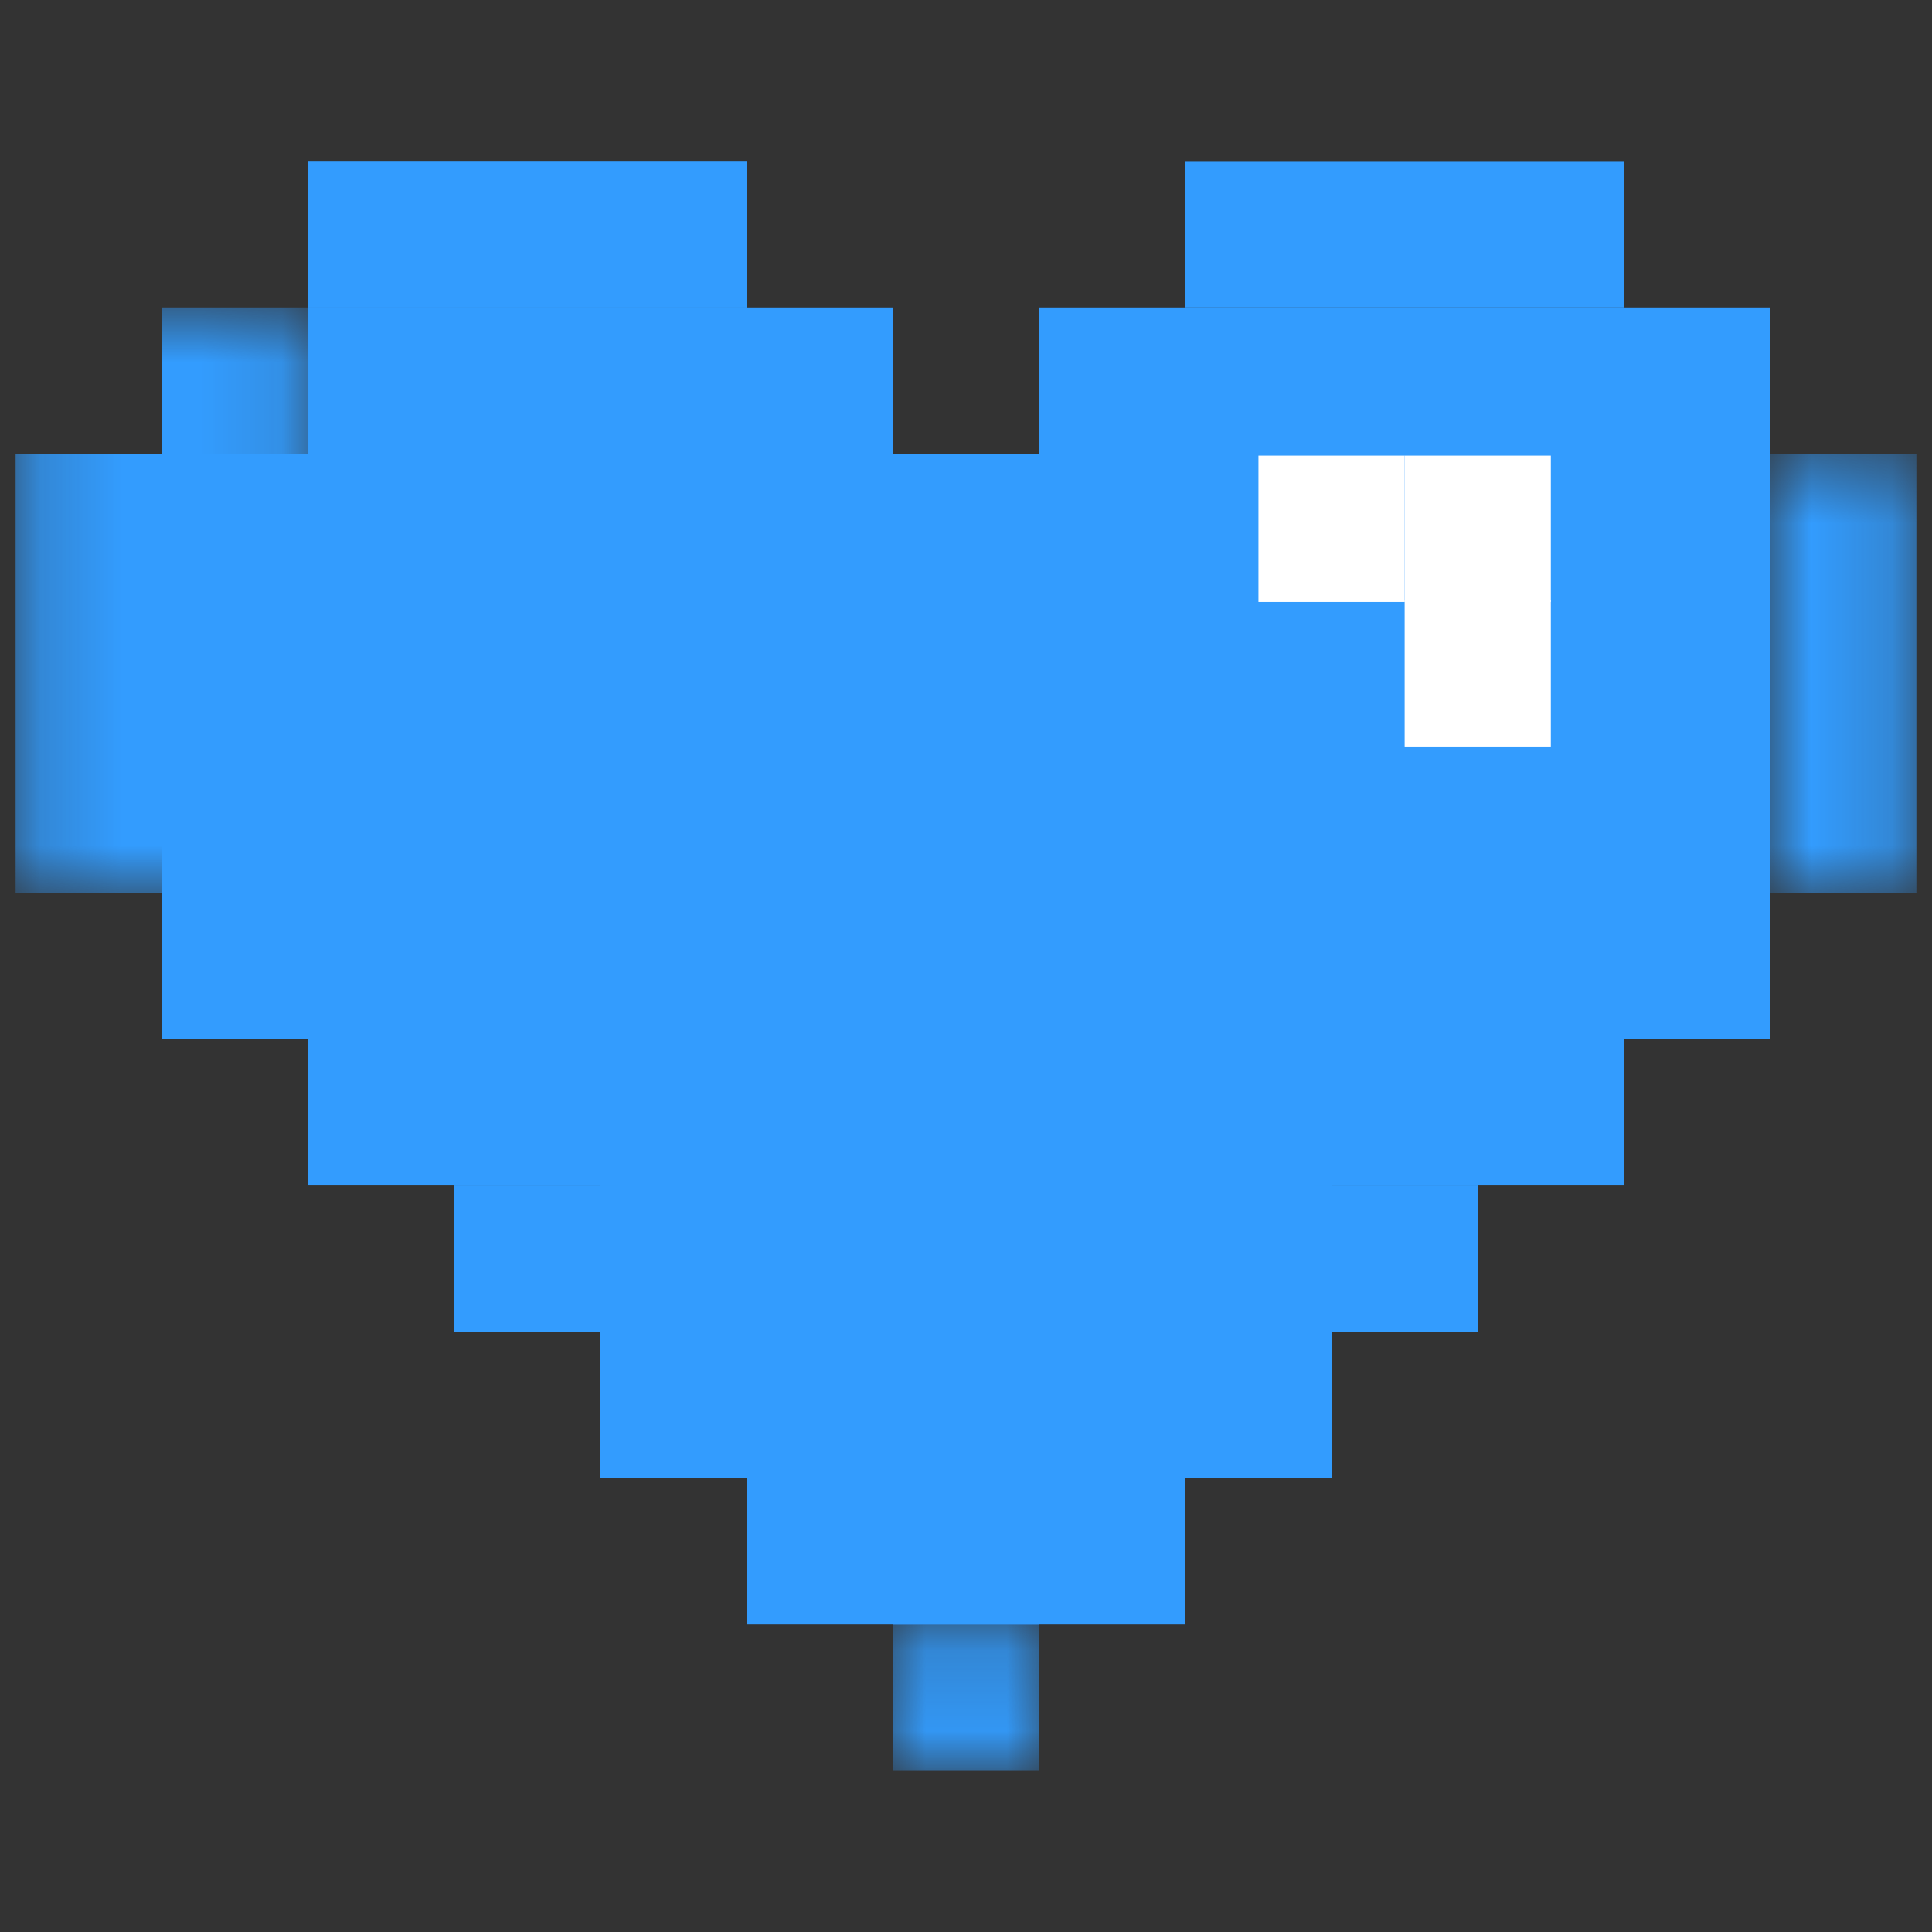 <svg width="24" height="24" viewBox="0 0 24 24" fill="none" xmlns="http://www.w3.org/2000/svg">
<rect x="0" y="0" width="24" height="24" fill="#333333" stroke="none"/>
<path d="M9.276 3.819H3.827V2.001H9.276V3.819Z" fill="#339CFE"/>
<path d="M20.173 5.638V3.819H14.725V5.638H12.908V7.455H11.092V5.642H11.092V5.638H9.276V3.819H3.827V5.638H2.01V7.455V11.091H3.827V12.909H5.643V14.727H6.011V14.727H7.683V14.728H7.459V16.545H9.418H9.276V18.363H11.092V20.181H12.908V18.363H12.908V18.363H14.725V16.545H16.541V14.728H16.317V14.727H17.989V14.727H18.357V12.909H17.989H20.173V11.091H21.99V5.638H20.173Z" fill="#339CFE"/>
<path d="M11.092 7.455H12.908V5.637H11.092V7.455Z" fill="#339CFE"/>
<path d="M12.908 5.637H14.724V3.819H12.908V5.637Z" fill="#339CFE"/>
<path d="M18.357 14.727H20.174V12.909H18.357V14.727Z" fill="#339CFE"/>
<path d="M20.173 12.909H21.99V11.091H20.173V12.909Z" fill="#339CFE"/>
<path d="M14.725 18.363H16.541V16.545H14.725V18.363Z" fill="#339CFE"/>
<path d="M16.541 16.545H18.357V14.727H16.541V16.545Z" fill="#339CFE"/>
<mask id="mask0_127_369" style="mask-type:luminance" maskUnits="userSpaceOnUse" x="11" y="20" width="2" height="2">
<path d="M11.056 20.152H12.945V21.999H11.056V20.152Z" fill="white"/>
</mask>
<g mask="url(#mask0_127_369)">
<path d="M11.092 21.999H12.908V20.181H11.092V21.999Z" fill="#339CFE"/>
</g>
<path d="M12.908 20.181H14.724V18.363H12.908V20.181Z" fill="#339CFE"/>
<path d="M3.827 12.909V14.727H5.643V12.909H3.827Z" fill="#339CFE"/>
<path d="M2.011 11.091V12.909H3.827V11.091H2.011Z" fill="#339CFE"/>
<path d="M9.276 16.546H7.459V18.363H9.275V20.181H11.091V18.363H9.276V16.546Z" fill="#339CFE"/>
<path d="M5.643 14.727V16.546H7.46V14.727H5.643Z" fill="#339CFE"/>
<path d="M20.173 3.819V5.637H21.99V3.819H20.173Z" fill="#339CFE"/>
<path d="M9.276 3.819V5.637H11.092V3.819H9.276Z" fill="#339CFE"/>
<path d="M18.357 2.001H14.725V3.819H20.174V2.001H18.357Z" fill="#339CFE"/>
<path d="M7.459 2.001H3.827V3.819H9.276V2.001H7.459Z" fill="#339CFE"/>
<mask id="mask1_127_369" style="mask-type:luminance" maskUnits="userSpaceOnUse" x="21" y="5" width="3" height="7">
<path d="M21.967 5.581H23.806V11.136H21.967V5.581Z" fill="white"/>
</mask>
<g mask="url(#mask1_127_369)">
<path d="M21.99 5.637V11.091H23.806V5.637H21.99Z" fill="#339CFE"/>
</g>
<mask id="mask2_127_369" style="mask-type:luminance" maskUnits="userSpaceOnUse" x="0" y="3" width="4" height="9">
<path d="M0.194 3.791H3.88V11.136H0.194V3.791Z" fill="white"/>
</mask>
<g mask="url(#mask2_127_369)">
<path d="M2.011 9.273V5.637H3.827V3.819H2.011V5.637H0.194V11.091H2.011V9.273Z" fill="#339CFE"/>
</g>
<path d="M5.644 5.637H3.827V3.819H5.644V5.637Z" fill="#339CFE"/>
<path d="M2.011 5.637V11.091H3.827V5.637H2.011Z" fill="#339CFE"/>
<path d="M17.449 7.478H15.633V5.66H17.449V7.478Z" fill="white"/>
<path d="M19.265 7.478H17.449V5.66H19.265V7.478Z" fill="white"/>
<path d="M19.265 9.273H17.449V7.455H19.265V9.273Z" fill="white"/>
<path d="M11.092 20.181H12.909V18.363H11.092V20.181Z" fill="#339CFE"/>
<path d="M18.357 12.909H20.173V11.091H18.357V12.909Z" fill="#339CFE"/>
<path d="M14.725 16.545H12.909V18.363H14.725V16.545H16.541V14.727H14.725V16.545Z" fill="#339CFE"/>
<path d="M16.541 14.727H18.357V12.909H16.541V14.727Z" fill="#339CFE"/>
<path d="M11.092 18.363V20.181H12.908V18.363H11.092Z" fill="#339CFE"/>
<path d="M3.827 11.091V12.909H5.643V11.091H3.827Z" fill="#339CFE"/>
<path d="M9.276 14.727H7.459V16.546H9.275V18.363H11.092V16.545H9.276V14.727Z" fill="#339CFE"/>
<path d="M5.643 12.909V14.727H7.459V12.909H5.643Z" fill="#339CFE"/>
</svg>
